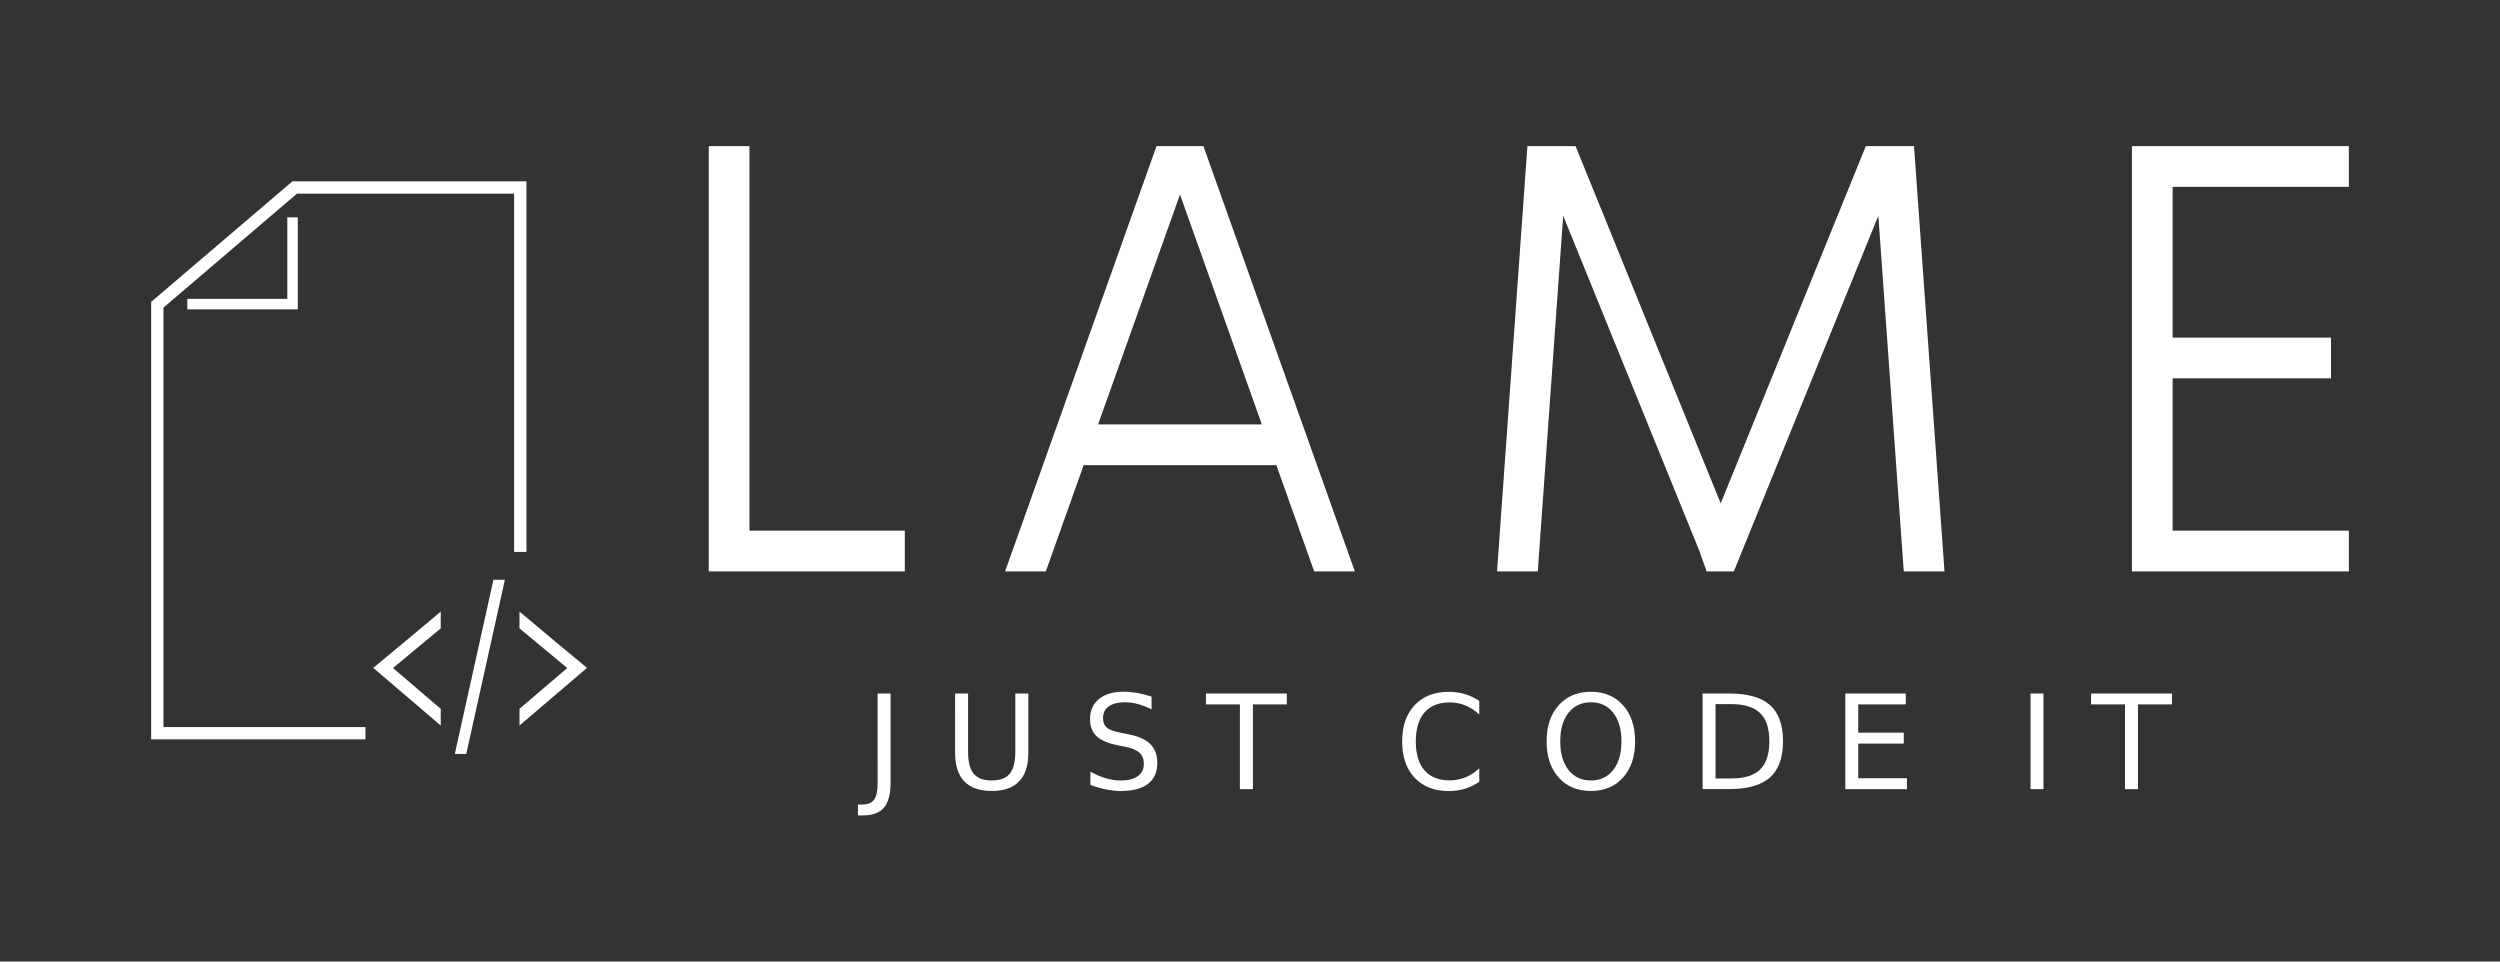 <?xml version="1.0" encoding="UTF-8" standalone="no"?>
<!-- Created with Inkscape (http://www.inkscape.org/) -->

<svg
   width="65mm"
   height="25mm"
   viewBox="0 0 65 25"
   version="1.1"
   id="svg5"
   xmlns="http://www.w3.org/2000/svg"
   xmlns:svg="http://www.w3.org/2000/svg">
  <rect x="0" y="0" width="65" height="25" fill="#333333" stroke="none"/>
  <defs
     id="defs2" />
  <g
     id="layer1">
    <g
       id="rect13474"
       transform="matrix(1,0,-0.217,0.976,0,0)" />
    <g
       id="rect15894"
       transform="matrix(-1,0,-0.376,0.926,0,0)" />
    <path
       id="path27227"
       style="font-size:5.835px;fill:#ffffff;stroke-width:0.085"
       d="m 54.368,18.031 h 2.103 v 0.283 h -0.883 v 2.203 h -0.338 v -2.203 h -0.883 z m -1.574,0 h 0.336 v 2.486 h -0.336 z m -4.816,0 h 1.572 v 0.283 h -1.236 v 0.736 h 1.184 v 0.283 h -1.184 v 0.901 h 1.266 v 0.283 H 47.978 Z m -3.374,0.276 v 1.933 h 0.406 q 0.515,0 0.753,-0.233 0.24,-0.233 0.24,-0.736 0,-0.5 -0.24,-0.731 -0.238,-0.233 -0.753,-0.233 z m -0.336,-0.276 h 0.691 q 0.723,0 1.061,0.301 0.338,0.3 0.338,0.939 0,0.643 -0.34,0.944 -0.34,0.301 -1.059,0.301 H 44.268 Z M 41.364,18.259 q -0.366,0 -0.583,0.273 -0.215,0.273 -0.215,0.744 0,0.47 0.215,0.743 0.216,0.273 0.583,0.273 0.366,0 0.579,-0.273 0.215,-0.273 0.215,-0.743 0,-0.471 -0.215,-0.744 -0.213,-0.273 -0.579,-0.273 z m 0,-0.273 q 0.523,0 0.836,0.351 0.313,0.35 0.313,0.939 0,0.588 -0.313,0.939 -0.313,0.35 -0.836,0.35 -0.525,0 -0.839,-0.35 -0.313,-0.35 -0.313,-0.939 0,-0.589 0.313,-0.939 0.315,-0.351 0.839,-0.351 z m -2.903,0.236 v 0.355 q -0.17,-0.158 -0.363,-0.236 -0.191,-0.078 -0.408,-0.078 -0.426,0 -0.653,0.261 -0.226,0.26 -0.226,0.753 0,0.491 0.226,0.753 0.226,0.26 0.653,0.26 0.216,0 0.408,-0.078 0.193,-0.078 0.363,-0.236 v 0.351 q -0.176,0.12 -0.375,0.18 -0.196,0.06 -0.416,0.06 -0.564,0 -0.889,-0.345 -0.325,-0.346 -0.325,-0.944 0,-0.599 0.325,-0.944 0.325,-0.346 0.889,-0.346 0.223,0 0.42,0.06 0.198,0.058 0.371,0.177 z m -7.106,-0.191 h 2.103 v 0.283 h -0.883 v 2.203 h -0.338 v -2.203 h -0.883 z m -1.414,0.082 v 0.328 q -0.191,-0.092 -0.361,-0.137 -0.17,-0.045 -0.328,-0.045 -0.275,0 -0.425,0.107 -0.148,0.107 -0.148,0.303 0,0.165 0.098,0.25 0.1,0.083 0.376,0.135 l 0.203,0.042 q 0.376,0.072 0.554,0.253 0.18,0.18 0.18,0.483 0,0.361 -0.243,0.548 -0.241,0.186 -0.709,0.186 -0.176,0 -0.376,-0.04 -0.198,-0.04 -0.411,-0.118 v -0.346 q 0.205,0.115 0.401,0.173 0.196,0.058 0.386,0.058 0.288,0 0.445,-0.113 0.157,-0.113 0.157,-0.323 0,-0.183 -0.113,-0.286 -0.112,-0.103 -0.368,-0.155 L 29.053,19.375 q -0.376,-0.075 -0.544,-0.235 -0.168,-0.16 -0.168,-0.445 0,-0.33 0.231,-0.52 0.233,-0.19 0.641,-0.19 0.175,0 0.356,0.032 0.181,0.032 0.371,0.095 z m -5.109,-0.082 h 0.338 v 1.51 q 0,0.4 0.145,0.576 0.145,0.175 0.47,0.175 0.323,0 0.468,-0.175 0.145,-0.177 0.145,-0.576 v -1.51 h 0.338 v 1.552 q 0,0.486 -0.241,0.734 -0.24,0.248 -0.709,0.248 -0.471,0 -0.713,-0.248 -0.24,-0.248 -0.24,-0.734 z m -2.014,0 H 23.155 v 2.313 q 0,0.45 -0.172,0.653 -0.17,0.203 -0.548,0.203 h -0.128 v -0.283 h 0.105 q 0.223,0 0.315,-0.125 0.092,-0.125 0.092,-0.448 z M 55.43,3.8 v 1.059 3.919 1.059 3.961 1.059 H 61.07 V 13.798 H 56.488 V 9.837 h 4.118 V 8.778 h -4.118 v -3.919 h 4.582 v -1.059 h -4.582 z m -5.859,-3e-6 H 48.512 L 44.368,14.857 h 0.71 z m -9.858,3e-6 -0.79,11.057 h 1.059 l 0.661,-9.247 3.568,8.781 -0.003,0.007 0.166,0.459 h 0.706 v 0 l 0.189,-0.466 3.568,-8.781 0.661,9.247 h 1.059 L 49.764,3.8 h -0.194 -1.059 L 44.738,13.088 40.965,3.8 h -0.194 -0.864 z m -9.644,0 -3.937,11.057 h 1.059 l 0.984,-2.764 h 5.01 l 0.984,2.764 H 35.226 L 31.289,3.8 H 31.126 30.231 Z m 0.611,1.257 2.128,5.977 H 28.55 Z M 18.428,3.8 V 14.857 h 1.059 4.038 V 13.798 H 19.486 V 3.8 Z M 13.507,15.902 c 0.621,0.524 1.223,1.022 1.755,1.463 l -1.755,1.498 -3.8e-4,-0.434 1.242,-1.06 c -0.116,-0.098 -1.242,-1.032 -1.242,-1.032 z m -2.048,0 c -0.621,0.524 -1.223,1.022 -1.755,1.463 l 1.755,1.498 3.79e-4,-0.434 -1.242,-1.06 c 0.116,-0.098 1.242,-1.032 1.242,-1.032 z m 1.37,-0.827 h 0.298 l -1.004,4.528 h -0.298 z m 0,0 h 0.298 l -1.004,4.528 H 11.825 Z M 7.604,4.714 3.93,7.849 V 19.223 H 9.502 V 18.904 H 4.25 V 7.998 l 3.471,-2.963 H 13.367 v 9.316 h 0.321 V 4.714 Z m -0.134,0.936 v 2.121 h -2.599 v 0.272 h 2.871 v -2.393 z" />
  </g>
</svg>
